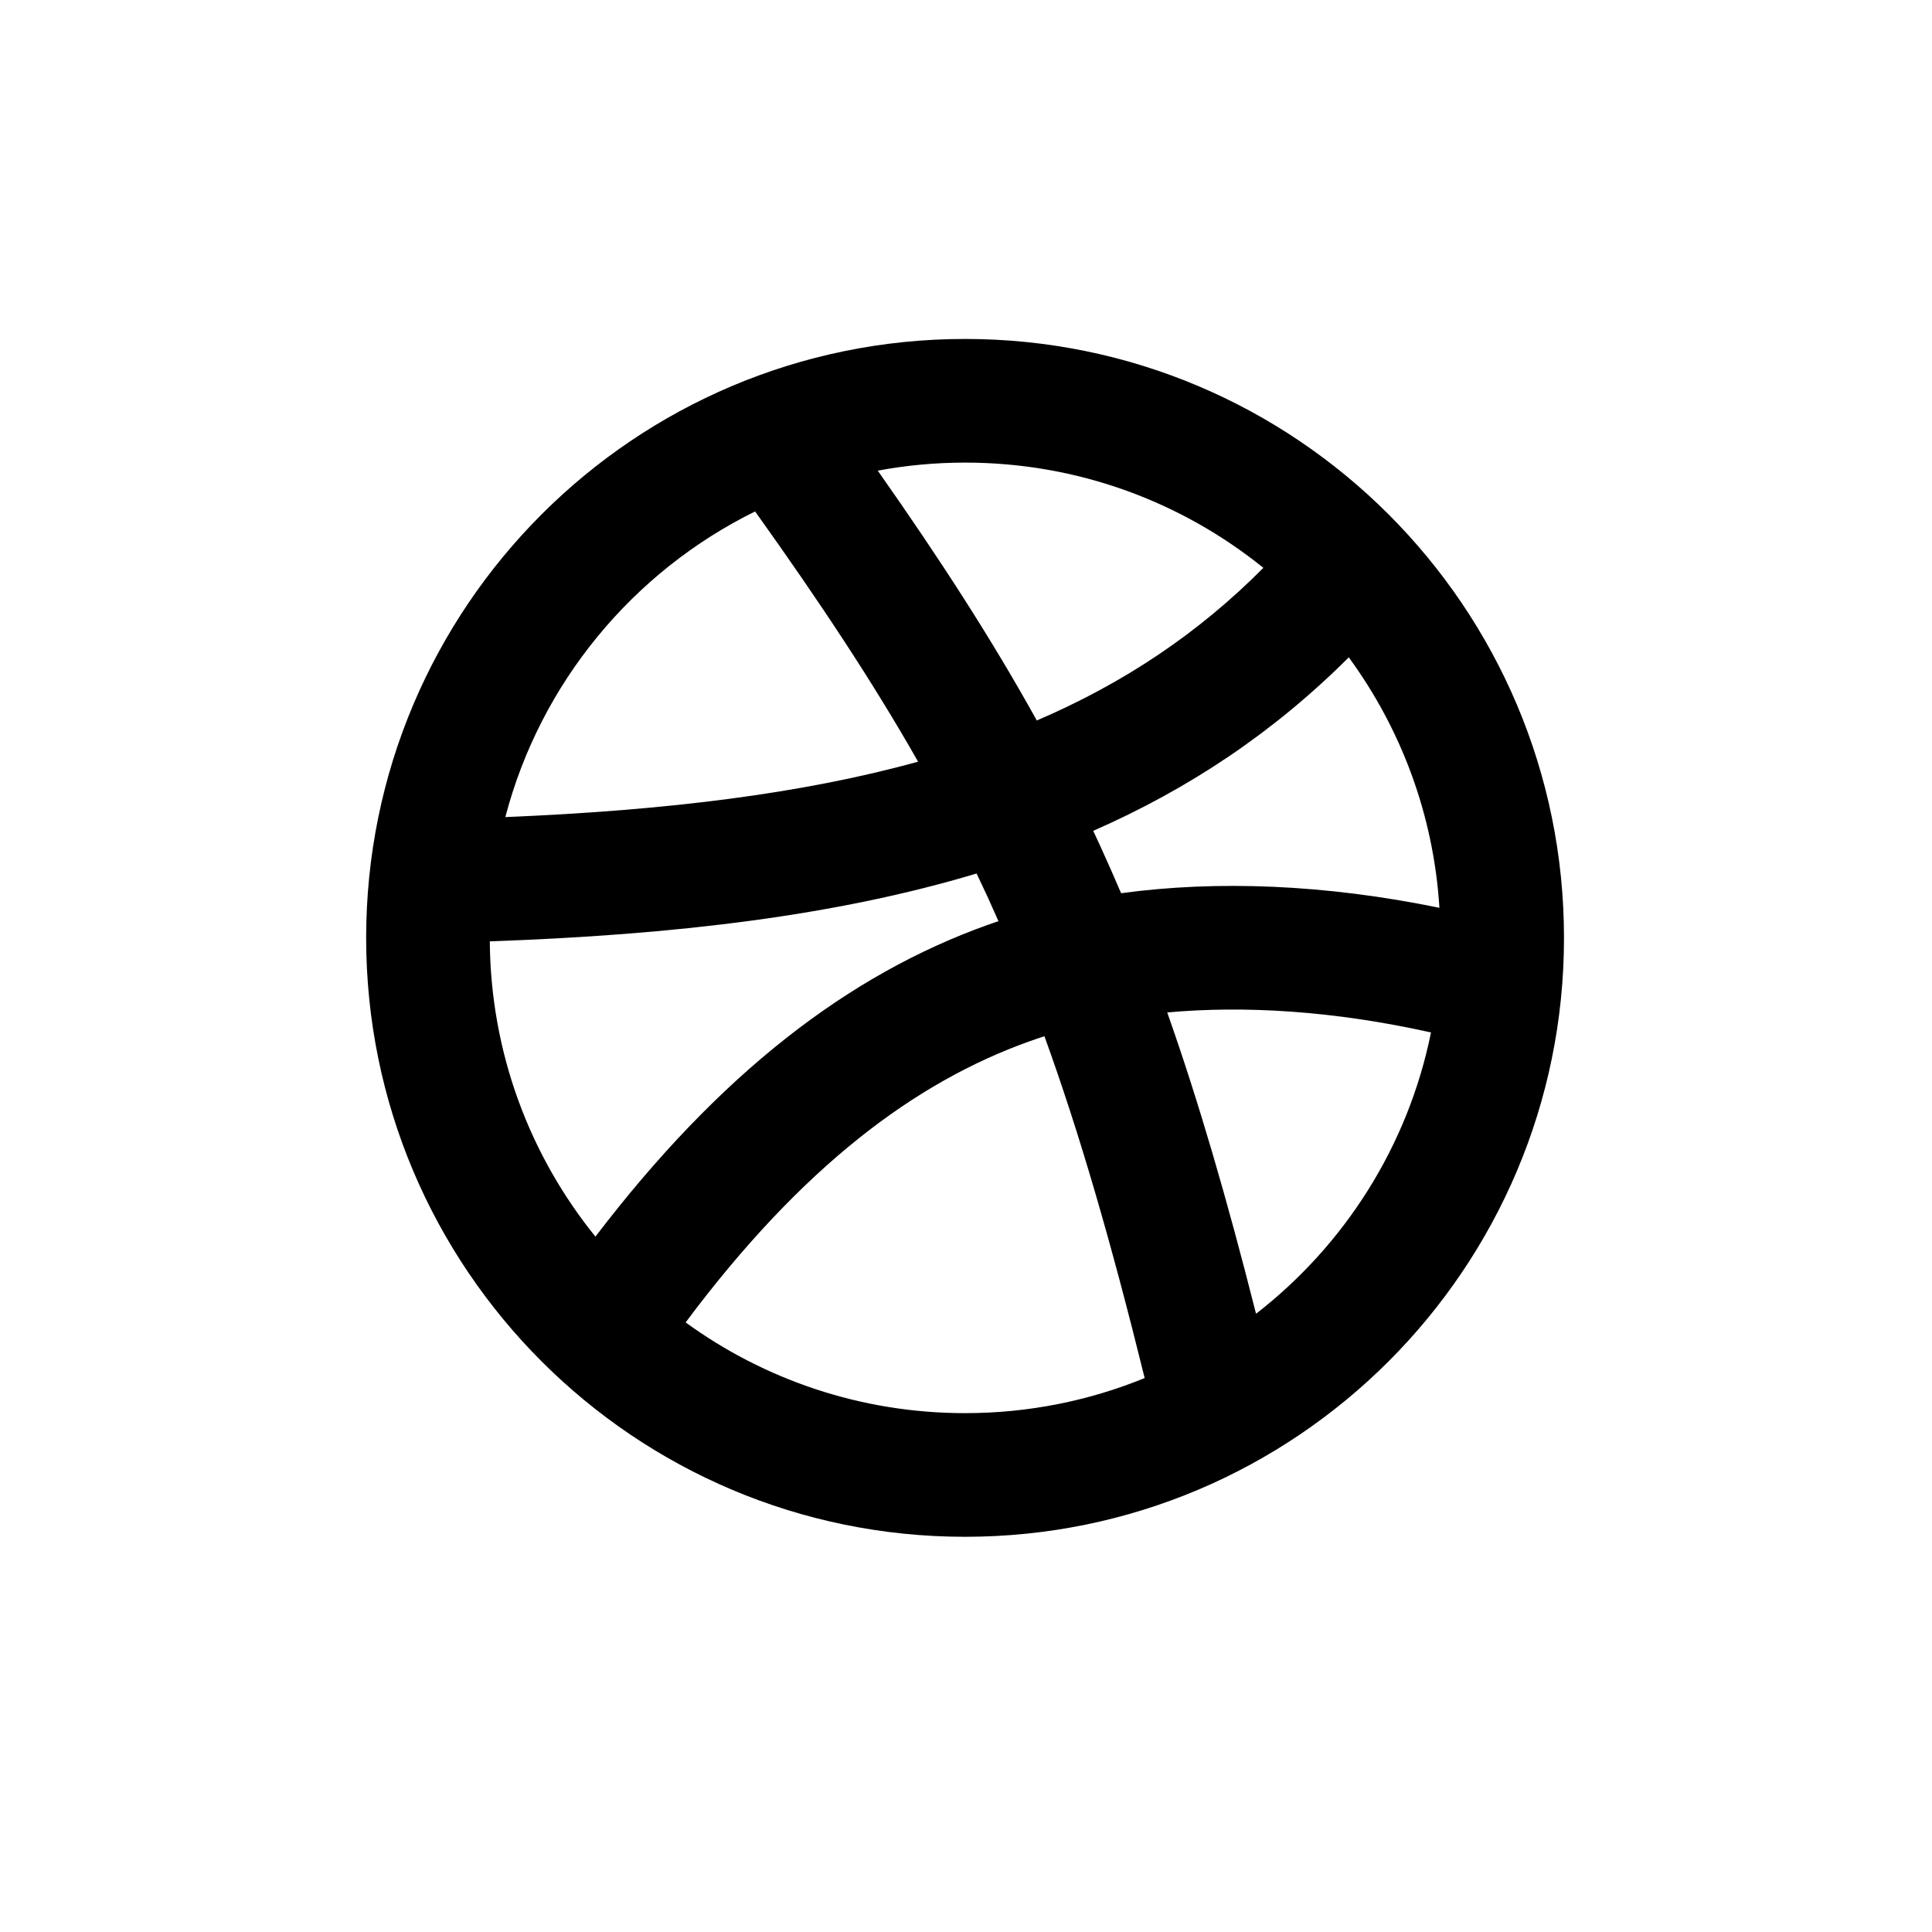 <svg
  width="25"
  height="25"
  viewBox="0 0 25 25"
  fill="none"
  xmlns="http://www.w3.org/2000/svg"
>
  <path
    fill-rule="evenodd"
    clip-rule="evenodd"
    d="M11.358 6.09C11.724 6.022 12.102 5.986 12.488 5.986C13.95 5.986 15.293 6.496 16.348 7.348C15.506 8.195 14.543 8.84 13.416 9.323C12.836 8.276 12.165 7.238 11.358 6.09ZM9.771 6.618C8.191 7.397 6.994 8.835 6.539 10.573C8.624 10.487 10.38 10.271 11.88 9.856C11.302 8.839 10.619 7.805 9.771 6.618ZM6.338 12.181C6.349 13.629 6.859 14.957 7.705 16.002C9.31 13.897 10.972 12.614 12.786 11.966L12.787 11.966C12.831 11.95 12.876 11.935 12.92 11.92C12.874 11.815 12.827 11.711 12.78 11.607C12.733 11.505 12.685 11.404 12.637 11.303C10.821 11.849 8.737 12.097 6.338 12.181ZM8.872 17.112C9.887 17.85 11.137 18.286 12.488 18.286C13.31 18.286 14.095 18.125 14.812 17.832C14.378 16.073 13.967 14.656 13.515 13.409C13.45 13.43 13.386 13.451 13.323 13.474C11.841 14.003 10.379 15.094 8.872 17.112ZM16.253 17C17.397 16.113 18.22 14.831 18.517 13.36C17.262 13.08 16.109 13.01 15.104 13.101C15.508 14.246 15.877 15.512 16.253 17ZM18.626 11.747C18.551 10.539 18.126 9.425 17.453 8.506C16.48 9.478 15.384 10.208 14.146 10.751C14.176 10.814 14.205 10.877 14.234 10.94C14.327 11.144 14.418 11.349 14.507 11.558C15.745 11.39 17.142 11.442 18.626 11.747ZM12.488 4.386C8.208 4.386 4.738 7.856 4.738 12.136C4.738 16.416 8.208 19.886 12.488 19.886C16.768 19.886 20.238 16.416 20.238 12.136C20.238 7.856 16.768 4.386 12.488 4.386Z"
    fill="currentColor"
  />
</svg>
